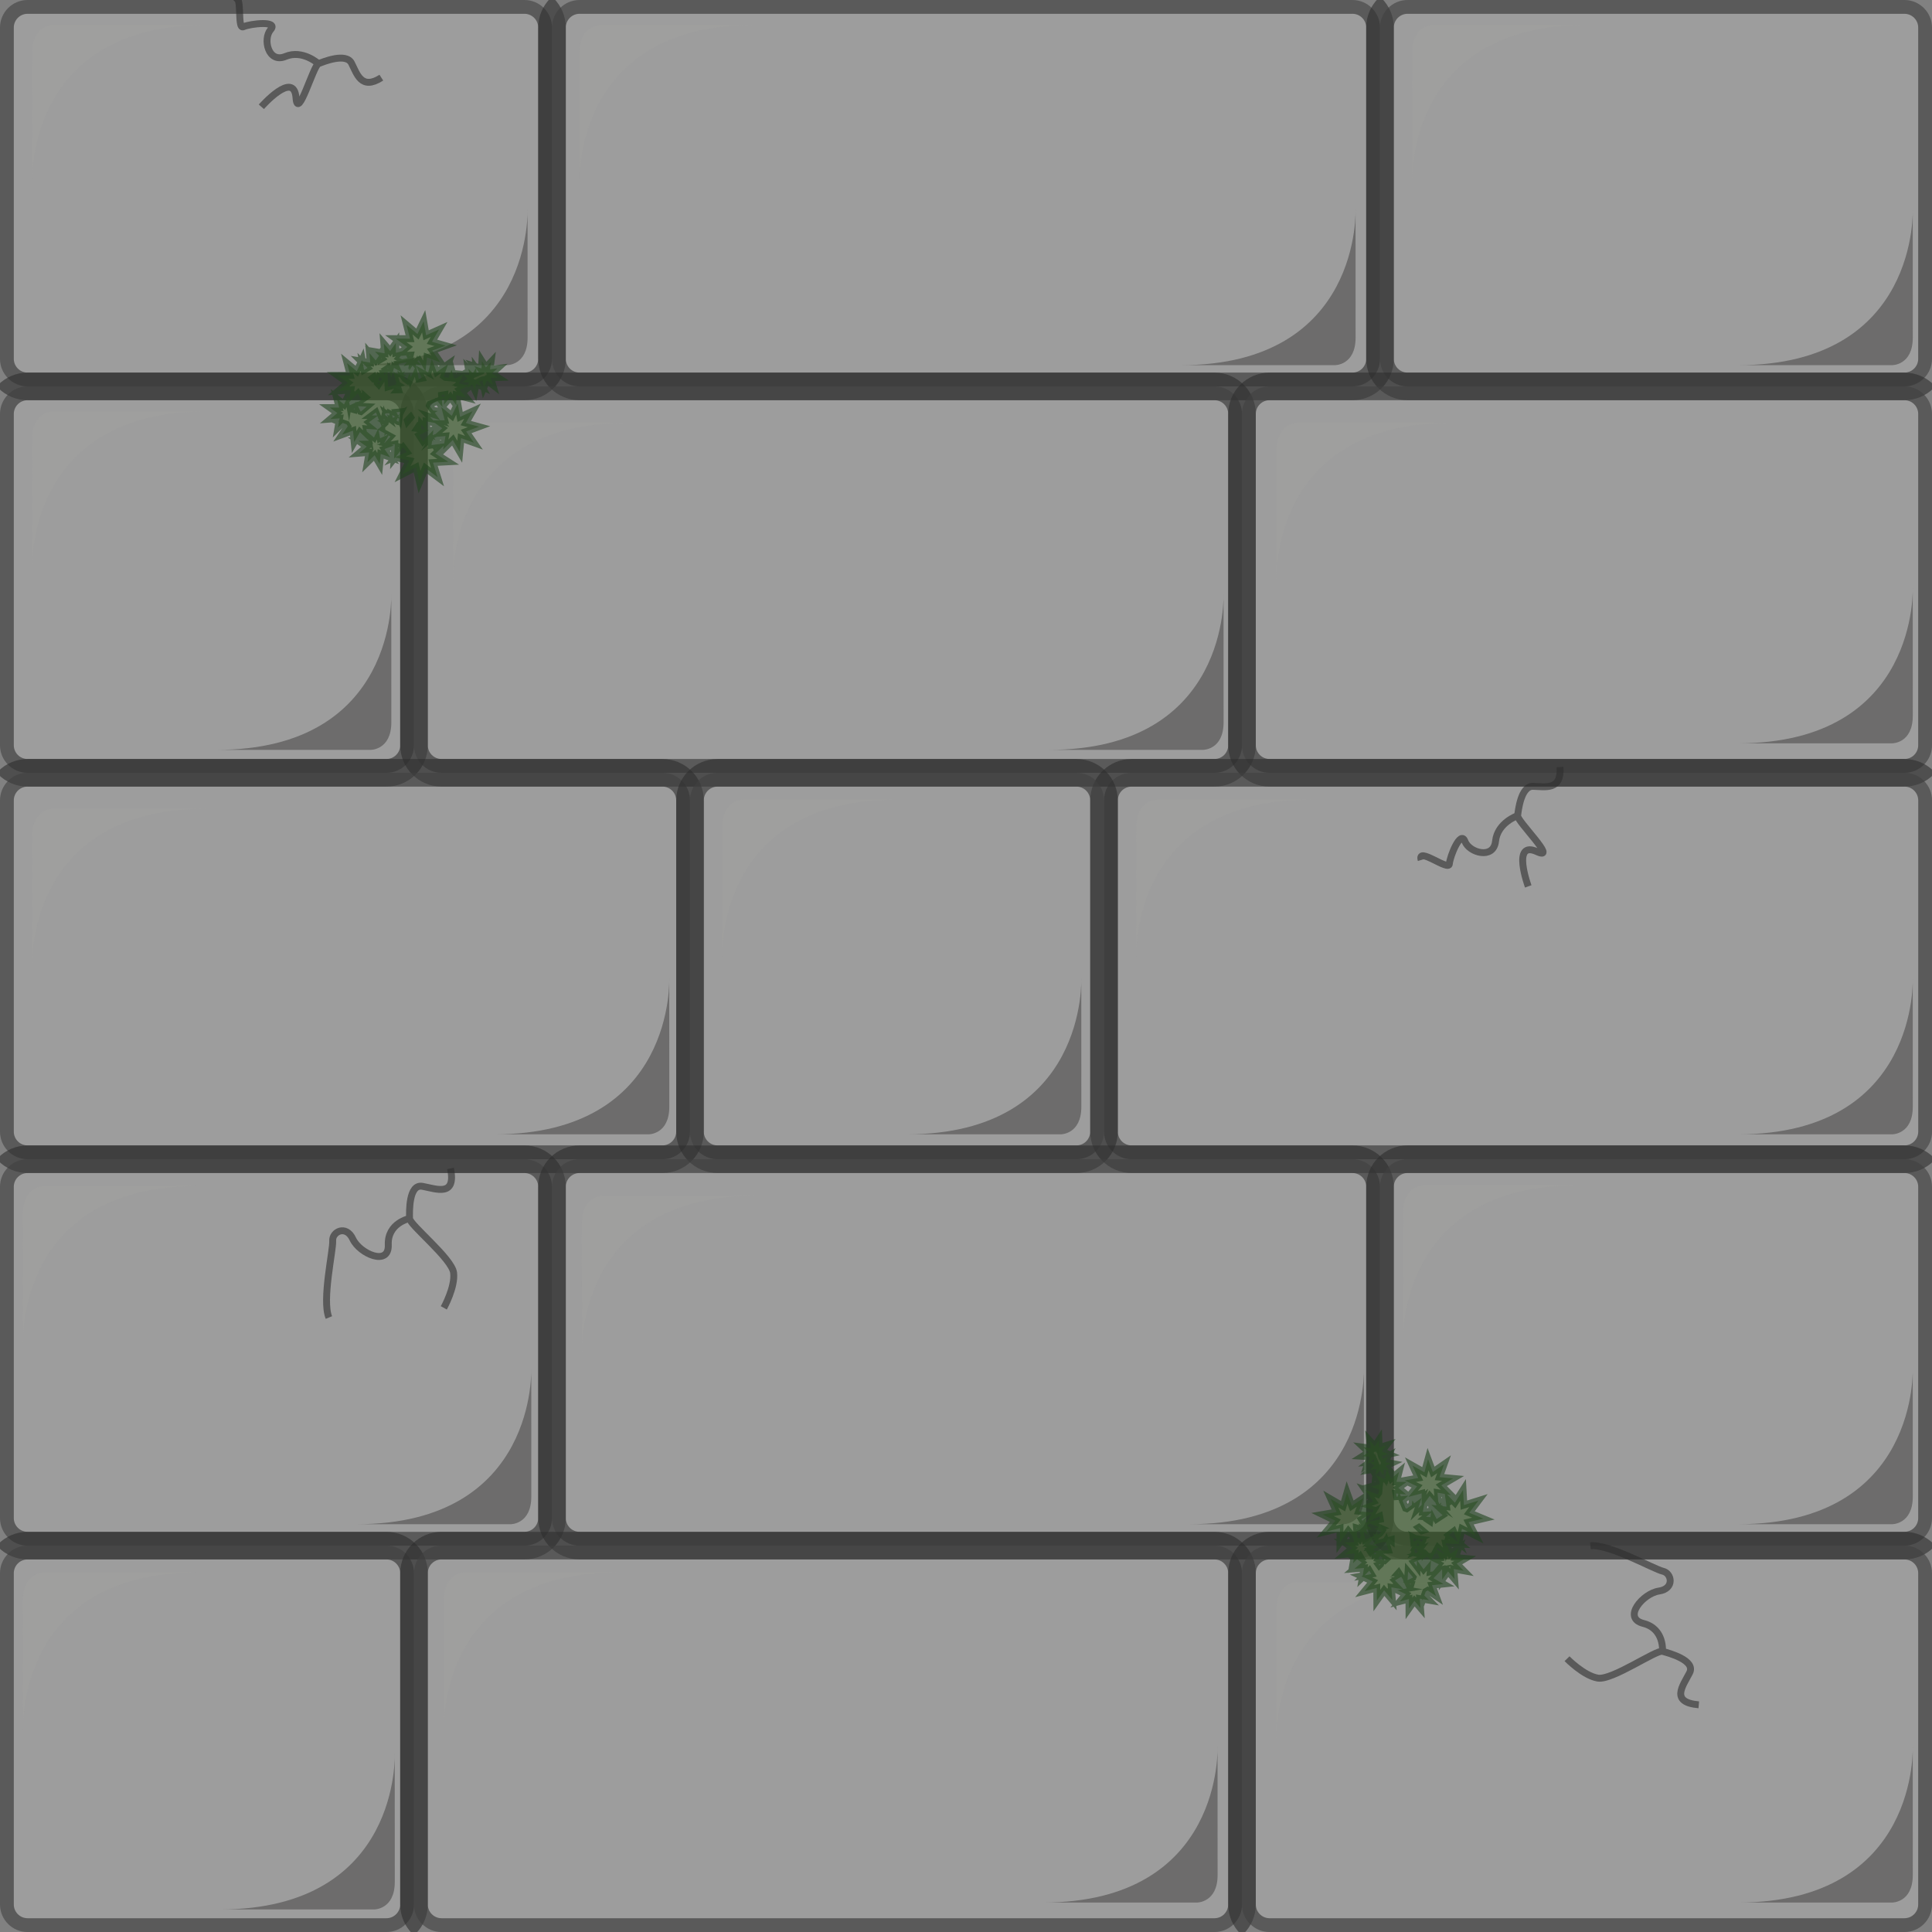 <?xml version="1.0" encoding="utf-8"?>
<!-- Generator: Adobe Illustrator 16.0.0, SVG Export Plug-In . SVG Version: 6.00 Build 0)  -->
<!DOCTYPE svg PUBLIC "-//W3C//DTD SVG 1.1//EN" "http://www.w3.org/Graphics/SVG/1.1/DTD/svg11.dtd">
<svg version="1.1" xmlns="http://www.w3.org/2000/svg" xmlns:xlink="http://www.w3.org/1999/xlink" x="0px" y="0px" width="70px"
	 height="70px" viewBox="0 0 70 70" enable-background="new 0 0 70 70" xml:space="preserve">
<g id="Calque_4">
	<path opacity="0.6" fill="#5C5C5C" stroke="#2D2D2D" stroke-miterlimit="10" d="M20,13c0,0.552-0.448,1-1,1H1c-0.552,0-1-0.448-1-1
		V1c0-0.552,0.448-1,1-1h18c0.552,0,1,0.448,1,1V13z"/>
	<path opacity="0.6" fill="#5C5C5C" stroke="#2D2D2D" stroke-miterlimit="10" d="M50,13c0,0.553-0.447,1-1,1H21
		c-0.553,0-1-0.447-1-1V1c0-0.553,0.447-1,1-1h28c0.553,0,1,0.447,1,1V13z"/>
	<path opacity="0.6" fill="#5C5C5C" stroke="#2D2D2D" stroke-miterlimit="10" d="M70,13c0,0.552-0.448,1-1,1H51
		c-0.553,0-1-0.448-1-1V1c0-0.553,0.447-1,1-1h18c0.552,0,1,0.448,1,1V13z"/>
	<path opacity="0.6" fill="#5C5C5C" stroke="#2D2D2D" stroke-miterlimit="10" d="M15,27c0,0.553-0.448,1-1,1H1c-0.552,0-1-0.447-1-1
		V15c0-0.553,0.448-1,1-1h13c0.552,0,1,0.447,1,1V27z"/>
	<path opacity="0.6" fill="#5C5C5C" stroke="#2D2D2D" stroke-miterlimit="10" d="M45,27c0,0.553-0.447,1-1,1H16
		c-0.553,0-1-0.447-1-1V15c0-0.553,0.447-1,1-1h28c0.553,0,1,0.447,1,1V27z"/>
	<path opacity="0.6" fill="#5C5C5C" stroke="#2D2D2D" stroke-miterlimit="10" d="M70,27c0,0.553-0.447,1-1,1H46
		c-0.552,0-1-0.447-1-1V15c0-0.553,0.448-1,1-1h23c0.553,0,1,0.447,1,1V27z"/>
	<path opacity="0.6" fill="#5C5C5C" stroke="#2D2D2D" stroke-miterlimit="10" d="M70.001,41c0,0.553-0.447,1-1,1h-28
		c-0.552,0-1-0.447-1-1V29c0-0.553,0.448-1,1-1h28c0.553,0,1,0.447,1,1V41z"/>
	<path opacity="0.6" fill="#5C5C5C" stroke="#2D2D2D" stroke-miterlimit="10" d="M25,41c0,0.553-0.448,1-1,1H1c-0.552,0-1-0.447-1-1
		V29c0-0.553,0.448-1,1-1h23c0.552,0,1,0.447,1,1V41z"/>
	<path opacity="0.6" fill="#5C5C5C" stroke="#2D2D2D" stroke-miterlimit="10" d="M40,41c0,0.553-0.447,1-1,1H26
		c-0.552,0-1-0.447-1-1V29c0-0.552,0.448-1,1-1h13c0.553,0,1,0.448,1,1V41z"/>
	<path opacity="0.6" fill="#5C5C5C" stroke="#2D2D2D" stroke-miterlimit="10" d="M20,55.001c0,0.552-0.448,1-1,1H1
		c-0.552,0-1-0.448-1-1v-12c0-0.552,0.448-1,1-1h18c0.552,0,1,0.448,1,1V55.001z"/>
	<path opacity="0.6" fill="#5C5C5C" stroke="#2D2D2D" stroke-miterlimit="10" d="M50,55.001c0,0.553-0.447,1-1,1H21
		c-0.553,0-1-0.447-1-1v-12c0-0.553,0.447-1,1-1h28c0.553,0,1,0.447,1,1V55.001z"/>
	<path opacity="0.6" fill="#5C5C5C" stroke="#2D2D2D" stroke-miterlimit="10" d="M70,55.001c0,0.552-0.448,1-1,1H51
		c-0.553,0-1-0.448-1-1v-12C50,42.448,50.447,42,51,42h18c0.552,0,1,0.448,1,1.001V55.001z"/>
	<path opacity="0.6" fill="#5C5C5C" stroke="#2D2D2D" stroke-miterlimit="10" d="M15,69.001c0,0.553-0.448,1-1,1H1
		c-0.552,0-1-0.447-1-1v-12c0-0.553,0.448-1,1-1h13c0.552,0,1,0.447,1,1V69.001z"/>
	<path opacity="0.6" fill="#5C5C5C" stroke="#2D2D2D" stroke-miterlimit="10" d="M45,69.001c0,0.553-0.447,1-1,1H16
		c-0.553,0-1-0.447-1-1v-12c0-0.553,0.447-1,1-1h28c0.553,0,1,0.447,1,1V69.001z"/>
	<path opacity="0.6" fill="#5C5C5C" stroke="#2D2D2D" stroke-miterlimit="10" d="M70,69.001c0,0.553-0.447,1-1,1H46
		c-0.552,0-1-0.447-1-1v-12c0-0.553,0.448-1,1-1h23c0.553,0,1,0.447,1,1V69.001z"/>
	<path opacity="0.6" fill="#A0A09F" d="M1.167,6.583c0,0-0.25-5.678,6.333-5.678H1.917c0,0-0.751-0.011-0.751,1
		S1.167,6.583,1.167,6.583z"/>
	<path opacity="0.6" fill="#A0A09F" d="M21,6.583c0,0-0.25-5.678,6.333-5.678H21.75c0,0-0.751-0.011-0.751,1S21,6.583,21,6.583z"/>
	<path opacity="0.6" fill="#A0A09F" d="M51.168,6.583c0,0-0.251-5.678,6.332-5.678h-5.583c0,0-0.751-0.011-0.751,1
		S51.168,6.583,51.168,6.583z"/>
	<path opacity="0.6" fill="#4D4C4C" d="M69.302,7.553c0,0,0.252,5.678-6.332,5.678h5.584c0,0,0.75,0.011,0.75-1
		S69.302,7.553,69.302,7.553z"/>
	<path opacity="0.6" fill="#4D4C4C" d="M49.114,7.553c0,0,0.252,5.678-6.332,5.678h5.584c0,0,0.75,0.011,0.75-1
		S49.114,7.553,49.114,7.553z"/>
	<path opacity="0.6" fill="#4D4C4C" d="M19.114,7.553c0,0,0.252,5.678-6.332,5.678h5.584c0,0,0.75,0.011,0.75-1
		S19.114,7.553,19.114,7.553z"/>
	<path opacity="0.6" fill="#4D4C4C" d="M14.177,21.491c0,0,0.252,5.678-6.332,5.678h5.584c0,0,0.75,0.011,0.75-1
		S14.177,21.491,14.177,21.491z"/>
	<path opacity="0.6" fill="#4D4C4C" d="M44.331,21.491c0,0,0.252,5.678-6.332,5.678h5.584c0,0,0.75,0.011,0.75-1
		S44.331,21.491,44.331,21.491z"/>
	<path opacity="0.6" fill="#4D4C4C" d="M69.302,21.254c0,0,0.252,5.678-6.332,5.678h5.584c0,0,0.75,0.011,0.75-1
		S69.302,21.254,69.302,21.254z"/>
	<path opacity="0.6" fill="#4D4C4C" d="M69.302,35.421c0,0,0.252,5.678-6.332,5.678h5.584c0,0,0.75,0.01,0.75-1
		C69.304,39.088,69.302,35.421,69.302,35.421z"/>
	<path opacity="0.6" fill="#4D4C4C" d="M39.177,35.421c0,0,0.252,5.678-6.332,5.678h5.584c0,0,0.75,0.01,0.75-1
		C39.179,39.088,39.177,35.421,39.177,35.421z"/>
	<path opacity="0.6" fill="#4D4C4C" d="M24.248,35.421c0,0,0.252,5.678-6.332,5.678H23.5c0,0,0.75,0.01,0.75-1
		C24.25,39.088,24.248,35.421,24.248,35.421z"/>
	<path opacity="0.6" fill="#4D4C4C" d="M19.249,49.547c0,0,0.252,5.678-6.332,5.678H18.5c0,0,0.75,0.01,0.75-1
		C19.25,53.213,19.249,49.547,19.249,49.547z"/>
	<path opacity="0.6" fill="#4D4C4C" d="M49.416,49.547c0,0,0.252,5.678-6.332,5.678h5.584c0,0,0.75,0.01,0.75-1
		C49.418,53.213,49.416,49.547,49.416,49.547z"/>
	<path opacity="0.6" fill="#4D4C4C" d="M69.302,49.547c0,0,0.252,5.678-6.332,5.678h5.584c0,0,0.75,0.01,0.75-1
		C69.304,53.213,69.302,49.547,69.302,49.547z"/>
	<path opacity="0.6" fill="#4D4C4C" d="M69.302,63.255c0,0,0.252,5.678-6.332,5.678h5.584c0,0,0.75,0.01,0.75-1
		C69.304,66.921,69.302,63.255,69.302,63.255z"/>
	<path opacity="0.6" fill="#4D4C4C" d="M44.114,63.255c0,0,0.252,5.678-6.332,5.678h5.584c0,0,0.75,0.01,0.75-1
		C44.116,66.921,44.114,63.255,44.114,63.255z"/>
	<path opacity="0.6" fill="#4D4C4C" d="M14.302,63.505c0,0,0.252,5.678-6.332,5.678h5.584c0,0,0.75,0.01,0.75-1
		C14.304,67.171,14.302,63.505,14.302,63.505z"/>
	<path opacity="0.6" fill="#A0A09F" d="M1.168,20.583c0,0-0.251-5.678,6.332-5.678H1.917c0,0-0.751-0.011-0.751,1
		S1.168,20.583,1.168,20.583z"/>
	<path opacity="0.6" fill="#A0A09F" d="M16.418,21c0,0-0.251-5.678,6.332-5.678h-5.583c0,0-0.751-0.011-0.751,1S16.418,21,16.418,21
		z"/>
	<path opacity="0.6" fill="#A0A09F" d="M46.252,21c0,0-0.252-5.678,6.332-5.678H47c0,0-0.75-0.011-0.75,1S46.252,21,46.252,21z"/>
	<path opacity="0.6" fill="#A0A09F" d="M41.169,34.651c0,0-0.252-5.678,6.332-5.678h-5.584c0,0-0.75-0.011-0.75,1
		S41.169,34.651,41.169,34.651z"/>
	<path opacity="0.6" fill="#A0A09F" d="M26.168,34.651c0,0-0.252-5.678,6.332-5.678h-5.584c0,0-0.75-0.011-0.75,1
		S26.168,34.651,26.168,34.651z"/>
	<path opacity="0.6" fill="#A0A09F" d="M1.168,34.979c0,0-0.252-5.678,6.332-5.678H1.916c0,0-0.75-0.011-0.75,1
		S1.168,34.979,1.168,34.979z"/>
	<path opacity="0.6" fill="#A0A09F" d="M0.835,48.65c0,0-0.252-5.678,6.332-5.678H1.583c0,0-0.75-0.011-0.75,1
		S0.835,48.65,0.835,48.65z"/>
	<path opacity="0.6" fill="#A0A09F" d="M21.085,49.001c0,0-0.252-5.678,6.332-5.678h-5.584c0,0-0.75-0.011-0.75,1
		S21.085,49.001,21.085,49.001z"/>
	<path opacity="0.6" fill="#A0A09F" d="M50.837,48.623c0,0-0.252-5.678,6.332-5.678h-5.584c0,0-0.75-0.011-0.75,1
		S50.837,48.623,50.837,48.623z"/>
	<path opacity="0.6" fill="#A0A09F" d="M46.252,63.001c0,0-0.252-5.678,6.332-5.678H47c0,0-0.75-0.011-0.75,1
		S46.252,63.001,46.252,63.001z"/>
	<path opacity="0.6" fill="#A0A09F" d="M16.085,62.65c0,0-0.252-5.678,6.332-5.678h-5.584c0,0-0.75-0.011-0.75,1
		S16.085,62.65,16.085,62.65z"/>
	<path opacity="0.6" fill="#A0A09F" d="M0.835,62.65c0,0-0.252-5.678,6.332-5.678H1.583c0,0-0.75-0.011-0.75,1
		S0.835,62.65,0.835,62.65z"/>
	<g opacity="0.6">
		<path fill="none" stroke="#2D2D2D" stroke-width="0.25" stroke-miterlimit="10" d="M13.817,2.814
			c-0.728,0.465-0.882-0.139-1.081-0.525c-0.196-0.387-1.012-0.057-1.199,0.019c-0.187,0.073-0.751,2.093-0.812,1.237
			C10.653,2.521,9.47,3.869,9.47,3.869"/>
		<path fill="none" stroke="#2D2D2D" stroke-width="0.25" stroke-miterlimit="10" d="M8.455,0.004
			c0.368-0.375,0.109,1.08,0.362,0.966c0.251-0.114,1.283-0.232,0.99,0.103C9.515,1.408,9.715,2.305,10.34,2.047
			c0.627-0.262,1.197,0.261,1.197,0.261"/>
	</g>
	<g opacity="0.6">
		<path fill="none" stroke="#2D2D2D" stroke-width="0.25" stroke-miterlimit="10" d="M56.522,27.792
			c0.062,0.861-0.543,0.708-0.978,0.699c-0.434-0.013-0.533,0.861-0.557,1.062c-0.025,0.199,1.479,1.66,0.699,1.304
			c-0.934-0.425-0.315,1.258-0.315,1.258"/>
		<path fill="none" stroke="#2D2D2D" stroke-width="0.25" stroke-miterlimit="10" d="M51.492,31.159
			c-0.154-0.503,1.001,0.42,1.021,0.143c0.02-0.275,0.408-1.238,0.563-0.821c0.155,0.418,1.039,0.67,1.11-0.002
			c0.07-0.676,0.802-0.927,0.802-0.927"/>
	</g>
	<g opacity="0.6">
		<path fill="none" stroke="#2D2D2D" stroke-width="0.25" stroke-miterlimit="10" d="M16.323,42.335
			c0.212,1.042-0.509,0.742-1.016,0.648c-0.503-0.096-0.473,0.931-0.468,1.164c0.006,0.234,1.535,1.45,1.596,1.969
			c0.064,0.519-0.355,1.27-0.355,1.27"/>
		<path fill="none" stroke="#2D2D2D" stroke-width="0.25" stroke-miterlimit="10" d="M11.917,47.737
			c-0.26-0.627,0.159-2.45,0.137-2.781c-0.023-0.325,0.484-0.593,0.73-0.063c0.248,0.53,1.315,1.003,1.284,0.21
			c-0.032-0.795,0.772-0.955,0.772-0.955"/>
	</g>
	<g opacity="0.6">
		<path fill="none" stroke="#2D2D2D" stroke-width="0.25" stroke-miterlimit="10" d="M61.55,61.769
			c-1.06-0.094-0.567-0.7-0.334-1.158c0.236-0.456-0.757-0.718-0.981-0.78c-0.227-0.062-1.828,1.059-2.342,0.97
			c-0.515-0.086-1.116-0.703-1.116-0.703"/>
		<path fill="none" stroke="#2D2D2D" stroke-width="0.25" stroke-miterlimit="10" d="M57.624,56.006
			c0.676-0.071,2.304,0.851,2.628,0.923c0.318,0.071,0.431,0.632-0.146,0.718c-0.579,0.087-1.337,0.977-0.566,1.172
			c0.771,0.194,0.695,1.012,0.695,1.012"/>
	</g>
</g>
<g id="Calque_3">
	<path opacity="0.6" fill="#3B5E2A" stroke="#20441E" stroke-width="0.25" stroke-miterlimit="10" d="M18.021,13.35l-0.267,0.031
		l0.036-0.267l-0.185,0.196l-0.144-0.228l-0.016,0.269l-0.256-0.082l0.052,0.071l-0.109,0.183l-0.161-0.161l0.037,0.225
		l-0.228-0.021l0.173,0.149l-0.188,0.131l0.228,0.003l-0.03,0.113l-0.336-0.061l0.153-0.335l-0.254,0.146l-0.079-0.007l-0.086-0.311
		l-0.108,0.292l-0.113-0.01l-0.06-0.042l0.156-0.44l-0.415,0.287l-0.174-0.465l0.306,0.111l-0.29-0.427l0.485-0.175l-0.497-0.142
		l0.259-0.446l-0.472,0.211l-0.088-0.509l-0.225,0.464l-0.395-0.333l0.126,0.501l-0.516-0.001l0.418,0.303l-0.18,0.15l-0.235,0.061
		l-0.002-0.354l-0.205,0.289l-0.229-0.27l0.029,0.353l-0.124-0.021v-0.005l-0.003,0.004l-0.222-0.038l0.145,0.146l-0.121,0.17
		l-0.225-0.265l0.028,0.346l-0.28-0.047l-0.01-0.054l-0.022,0.048l-0.031-0.005l0.022,0.022l-0.166,0.348l-0.352-0.292l0.115,0.442
		l-0.458,0.003l0.373,0.265l-0.349,0.296l0.456-0.037l-0.069,0.408l-0.034-0.187l-0.145,0.306l-0.261-0.216l0.085,0.328
		l-0.339,0.002l0.276,0.196l-0.258,0.219l0.337-0.027l-0.015,0.086l-0.052,0.015l0.046,0.018l-0.037,0.215l0.17-0.167l0.142,0.05
		l0.042,0.072l-0.204,0.302l0.393-0.145l0.044,0.416l0.208-0.363l0.302,0.291l-0.018-0.097l0.031,0.12l-0.366,0.002l0.298,0.212
		l-0.279,0.237l0.365-0.029l-0.062,0.36l0.261-0.257l0.185,0.316l0.035-0.364l0.345,0.123l-0.208-0.301l0.343-0.127l-0.085-0.023
		l0.116-0.023l-0.026,0.523l0.036-0.045l0.519,0.116l-0.249,0.493l0.49-0.254l0.126,0.539l0.212-0.51l0.442,0.331l-0.165-0.527
		l0.552-0.03l-0.465-0.298l0.301-0.283l-0.023,0.138l0.353-0.348l0.25,0.428l0.047-0.494l0.467,0.167l-0.281-0.408l0.465-0.173
		l-0.478-0.131l0.245-0.431l-0.451,0.207l-0.088-0.488l-0.213,0.448l-0.382-0.316l0.125,0.479l-0.414,0.002l-0.124-0.128
		l0.374,0.123l-0.197-0.271l0.108-0.062l-0.167-0.019l-0.133-0.183l0.017-0.044l0.275-0.11l0.179,0.21l-0.023-0.272L16.1,14.44
		l-0.018,0.227l0.238-0.282l0.214,0.3l0.001-0.369l0.357,0.092l-0.236-0.283l0.301-0.144l-0.023,0.087l0.176-0.145l0.096,0.207
		l0.043-0.224l0.207,0.097l-0.099-0.177l0.11-0.055l0.01-0.002l0.057,0.261l0.107-0.247l0.213,0.165l-0.077-0.258l0.269-0.011
		l-0.224-0.148L18.021,13.35z M14.042,15.757l-0.27,0.123l-0.055-0.3l0.22,0.12l-0.012,0.1l0.066-0.071L14.042,15.757z
		 M14.067,13.369l-0.031-0.015l0.021-0.014L14.067,13.369z M15.069,13.258l-0.006-0.06l0.207,0.031l-0.15-0.146l0.057-0.035
		l0.22,0.382l-0.323-0.183l0.211,0.458l-0.11,0.021l-0.101-0.478L15.069,13.258z M14.525,12.893l0.191-0.014l0.048,0.1l-0.196,0.04
		l-0.106-0.051L14.525,12.893z M14.824,12.871l0.04-0.002l-0.005,0.021L14.824,12.871z M14.019,15.012l0.042,0.108l-0.114-0.086
		l0.012-0.052l0.118-0.013l0.046,0.024l-0.028,0.068L14.019,15.012z M13.559,13.742l-0.01-0.003l-0.045-0.049l0.029-0.021
		L13.559,13.742z M14.418,15.043l-0.053-0.106l0.128-0.013l-0.03,0.208l-0.024-0.049l0.035-0.069L14.418,15.043z M14.209,15.038
		l0.109,0.057l-0.086,0.044L14.209,15.038z M13.686,13.875l0.083-0.031l-0.052,0.08l-0.035-0.038L13.686,13.875z M13.915,15.167
		l0.016,0.053l-0.029,0.001L13.915,15.167z M13.888,15.381l-0.031,0.029l0.01-0.043L13.888,15.381z M13.958,15.531L13.958,15.531
		l-0.244,0.031l0,0L13.958,15.531z M14.409,15.142l0.049,0.026l-0.016,0.109l-0.019-0.004l-0.061-0.039L14.409,15.142z
		 M14.876,15.112l0.007,0.011l-0.115,0.136l-0.008-0.026L14.876,15.112z M15.025,15.51L15.025,15.51L15.025,15.51L15.025,15.51z
		 M14.437,14.123l-0.031,0.001l0.023-0.029L14.437,14.123z M13.794,13.806l-0.083-0.023l0.034-0.123l0.106,0.06L13.794,13.806z
		 M13.937,13.59l-0.034-0.074l0.094-0.017L13.937,13.59z M13.24,14.392l-0.022,0.015l0.003-0.032L13.24,14.392z M13.286,14.734
		l-0.209,0.177l-0.013-0.004l-0.093-0.192L13.286,14.734z M12.813,14.838l0.032-0.055l-0.011,0.061L12.813,14.838z M13.62,14.943
		l0.045,0.109l-0.192,0L13.62,14.943z M13.674,15.075l0.064,0.155l-0.078,0.004l0.108,0.07l0.056,0.136l-0.113,0.105l-0.004-0.025
		l-0.02,0.042l-0.319-0.265L13.674,15.075z M15.123,15.508l0.011,0.018l-0.021-0.003L15.123,15.508z M15.266,15.385l0.152,0.183
		l-0.163-0.024L15.266,15.385z M15.644,13.014l-0.131,0.481l-0.094-0.054l0.05-0.492L15.644,13.014z M14.733,13.129l-0.112,0.142
		l0.196-0.056l-0.028,0.161l0.037-0.036l0.002,0.083l0.118-0.174l0.085,0.096l-0.147,0.333l-0.042-0.169l-0.104,0.259l-0.062-0.044
		l-0.061-0.088l0.114-0.042l-0.117-0.032l0.06-0.105l-0.094,0.042l-0.03-0.064l-0.009-0.047l-0.006,0.014l-0.1-0.219L14.733,13.129z
		 M14.56,13.493l0.015,0.008l-0.012,0.005L14.56,13.493z M14.505,13.462l-0.016,0.035l-0.094-0.077l0.03,0.117h-0.074l-0.107-0.083
		l0.124,0.43l-0.048,0.002l0.058,0.037l-0.318,0.095l-0.022-0.527l0.071-0.013l0.071,0.193l0.06-0.217l0.005-0.001l-0.004-0.002
		l0.033-0.121L14.505,13.462z M13.837,12.995l-0.022,0.013l0-0.035L13.837,12.995z M13.316,13.331l-0.125,0.073l-0.045-0.244
		L13.316,13.331z M12.651,14.569l0.313-0.309l0.13,0.224l-0.127,0.082l0.012-0.021l-0.076,0.034l-0.018-0.037l-0.009,0.049
		l-0.205,0.094L12.651,14.569z M13.29,15.636l-0.018-0.099l0.414,0.029l-0.136,0.286L13.29,15.636z M13.935,16.049l-0.01-0.003
		l0.153-0.27l0.073,0.04L13.935,16.049z M14.334,16.555l0.275-0.344l0.13,0.171L14.334,16.555z M16.096,16.066l-0.461,0.06
		l0.021-0.17l0.028,0.048l0.009-0.094l0.088,0.032l-0.054-0.077l0.088-0.032l-0.018-0.005l0.344-0.028L16.096,16.066z
		 M15.763,15.742l0.009-0.015l-0.085,0.039l-0.005-0.026l0.02-0.162l-0.125,0.136l-0.019-0.016l0.007,0.028l-0.059,0.063h-0.019
		l0.012,0.008l-0.172,0.187l-0.14-0.214l0.279-0.144l0.004,0.003l0-0.005l0.074-0.039l-0.078-0.011l-0.021-0.307l0.307,0.056
		l0.273,0.194L15.763,15.742z M16.003,14.357L16,14.318l0.111-0.019l-0.006,0.083L16.003,14.357z M17.349,13.485l-0.083,0.034
		l-0.014-0.166L17.349,13.485z M17.353,13.666l0.002-0.004L17.353,13.666L17.353,13.666z"/>
	<path opacity="0.6" fill="#3B5E2A" stroke="#20441E" stroke-width="0.25" stroke-miterlimit="10" d="M49.632,52.202l0.031,0.268
		l-0.268-0.035l0.196,0.185l-0.228,0.144l0.269,0.017l-0.082,0.256l0.071-0.052l0.182,0.109l-0.16,0.16l0.225-0.036l-0.021,0.228
		l0.149-0.173l0.131,0.188l0.003-0.228l0.113,0.029l-0.062,0.336l-0.335-0.152l0.146,0.254l-0.008,0.078l-0.311,0.086l0.293,0.108
		l-0.01,0.112l-0.042,0.061l-0.44-0.156l0.287,0.415l-0.465,0.174l0.111-0.306l-0.427,0.289l-0.175-0.485l-0.143,0.497l-0.445-0.26
		l0.211,0.472l-0.51,0.089l0.465,0.225l-0.332,0.395l0.5-0.126l-0.001,0.517l0.303-0.418l0.15,0.18l0.062,0.234l-0.354,0.002
		l0.288,0.205l-0.27,0.23l0.354-0.029l-0.021,0.124h-0.005l0.005,0.003l-0.038,0.223l0.146-0.145l0.17,0.121l-0.265,0.225
		l0.346-0.028l-0.047,0.28l-0.054,0.01l0.048,0.022l-0.005,0.03l0.022-0.021l0.348,0.165l-0.291,0.353l0.441-0.115l0.003,0.457
		l0.265-0.373l0.297,0.349l-0.037-0.456l0.408,0.07l-0.188,0.033l0.307,0.146l-0.217,0.261l0.328-0.086l0.002,0.34l0.196-0.276
		l0.22,0.258l-0.027-0.337l0.086,0.015l0.015,0.052l0.018-0.047l0.216,0.037l-0.168-0.17l0.051-0.143l0.071-0.041l0.302,0.203
		l-0.145-0.393l0.416-0.044l-0.363-0.208l0.291-0.301l-0.098,0.018l0.12-0.031l0.002,0.365l0.212-0.299l0.237,0.279l-0.029-0.365
		l0.36,0.063l-0.257-0.261l0.315-0.185l-0.363-0.035l0.123-0.344l-0.302,0.207l-0.127-0.343l-0.023,0.085l-0.023-0.116l0.523,0.026
		l-0.046-0.037l0.117-0.519l0.492,0.249l-0.254-0.49l0.538-0.126l-0.511-0.212l0.332-0.442l-0.527,0.165l-0.031-0.552l-0.297,0.466
		l-0.283-0.302l0.139,0.023l-0.348-0.353l0.428-0.25l-0.494-0.047l0.167-0.467l-0.407,0.281l-0.174-0.465l-0.131,0.477l-0.431-0.244
		l0.206,0.451l-0.488,0.088l0.448,0.213l-0.315,0.382l0.479-0.125l0.003,0.414l-0.128,0.124l0.123-0.375l-0.271,0.197l-0.062-0.108
		l-0.019,0.167l-0.184,0.133l-0.043-0.016l-0.111-0.275l0.211-0.18l-0.273,0.023l-0.035-0.088l0.228,0.018l-0.282-0.237l0.301-0.214
		l-0.369-0.002l0.092-0.357l-0.283,0.236l-0.143-0.301l0.087,0.023l-0.145-0.177l0.207-0.097l-0.224-0.043l0.097-0.206l-0.177,0.099
		l-0.056-0.109l-0.003-0.011l0.262-0.058l-0.248-0.106l0.165-0.214l-0.258,0.078l-0.011-0.27l-0.148,0.225L49.632,52.202z
		 M52.04,56.182l0.123,0.271l-0.301,0.055l0.121-0.221l0.1,0.013l-0.072-0.065L52.04,56.182z M49.651,56.157l-0.016,0.031
		l-0.014-0.021L49.651,56.157z M49.54,55.155l-0.061,0.006l0.031-0.207l-0.146,0.149l-0.034-0.057l0.382-0.22l-0.183,0.322
		l0.458-0.211l0.02,0.111l-0.478,0.1L49.54,55.155z M49.175,55.698l-0.014-0.191l0.1-0.048l0.04,0.196l-0.051,0.105L49.175,55.698z
		 M49.153,55.4l-0.003-0.04l0.021,0.006L49.153,55.4z M51.294,56.206l0.107-0.043l-0.086,0.114l-0.053-0.012l-0.012-0.118
		l0.023-0.046l0.068,0.028L51.294,56.206z M50.024,56.665l-0.004,0.011l-0.049,0.046l-0.021-0.029L50.024,56.665z M51.325,55.806
		l-0.105,0.054l-0.014-0.128l0.209,0.029l-0.049,0.025l-0.069-0.035L51.325,55.806z M51.319,56.015l0.058-0.109l0.044,0.086
		L51.319,56.015z M50.157,56.538l-0.031-0.083l0.08,0.052l-0.038,0.035L50.157,56.538z M51.45,56.31l0.053-0.016v0.028L51.45,56.31z
		 M51.663,56.336l0.029,0.03l-0.043-0.01L51.663,56.336z M51.813,56.266L51.813,56.266l0.031,0.243l0,0L51.813,56.266z
		 M51.424,55.815l0.026-0.049l0.108,0.016l-0.004,0.02l-0.038,0.061L51.424,55.815z M51.394,55.348l0.012-0.007l0.136,0.115
		l-0.026,0.008L51.394,55.348z M51.792,55.199L51.792,55.199L51.792,55.199L51.792,55.199z M50.405,55.787v0.03l-0.029-0.022
		L50.405,55.787z M50.089,56.431l-0.023,0.082l-0.123-0.033l0.061-0.106L50.089,56.431z M49.872,56.288l-0.074,0.033l-0.018-0.094
		L49.872,56.288z M50.675,56.983l0.014,0.022l-0.031-0.003L50.675,56.983z M51.017,56.938l0.178,0.209L51.19,57.16l-0.192,0.093
		L51.017,56.938z M51.12,57.411l-0.055-0.031l0.061,0.011L51.12,57.411z M51.226,56.604l0.108-0.045l0.001,0.191L51.226,56.604z
		 M51.357,56.55l0.155-0.064l0.004,0.078l0.07-0.107l0.135-0.057l0.105,0.113l-0.024,0.004l0.042,0.021l-0.265,0.319L51.357,56.55z
		 M51.79,55.101l0.018-0.01l-0.003,0.02L51.79,55.101z M51.667,54.958l0.184-0.152l-0.024,0.164L51.667,54.958z M49.296,54.58
		l0.481,0.132l-0.054,0.094l-0.492-0.051L49.296,54.58z M49.411,55.491l0.142,0.111l-0.056-0.195l0.16,0.027l-0.035-0.036
		l0.083-0.002l-0.174-0.118l0.097-0.085l0.332,0.147l-0.168,0.042l0.258,0.104l-0.044,0.062l-0.088,0.061l-0.042-0.113l-0.032,0.116
		l-0.104-0.06l0.042,0.094l-0.063,0.029l-0.048,0.009l0.015,0.007l-0.219,0.1L49.411,55.491z M49.775,55.664l0.009-0.015
		l0.005,0.012L49.775,55.664z M49.745,55.719l0.034,0.017l-0.077,0.094l0.117-0.031v0.074l-0.084,0.107l0.431-0.124l0.003,0.048
		l0.036-0.058l0.095,0.318l-0.527,0.022l-0.012-0.07l0.193-0.072l-0.217-0.06l-0.002-0.005l-0.002,0.004l-0.121-0.033L49.745,55.719
		z M49.277,56.387l0.013,0.022h-0.035L49.277,56.387z M49.612,56.907l0.073,0.125l-0.244,0.045L49.612,56.907z M50.852,57.573
		l-0.309-0.313l0.224-0.13l0.082,0.127l-0.021-0.013l0.033,0.076l-0.037,0.019l0.05,0.008l0.095,0.205L50.852,57.573z
		 M51.918,56.935l-0.099,0.018l0.028-0.414l0.286,0.137L51.918,56.935z M52.331,56.29l-0.002,0.01l-0.271-0.153l0.04-0.073
		L52.331,56.29z M52.837,55.89l-0.344-0.275l0.171-0.129L52.837,55.89z M52.349,54.128l0.061,0.461l-0.171-0.021l0.048-0.028
		l-0.094-0.008l0.031-0.089l-0.076,0.054l-0.032-0.088l-0.005,0.018l-0.027-0.344L52.349,54.128z M52.024,54.462l-0.016-0.01
		l0.039,0.086l-0.025,0.004l-0.162-0.02l0.136,0.125l-0.016,0.02l0.028-0.008l0.063,0.059v0.02l0.008-0.012l0.188,0.172l-0.214,0.14
		l-0.144-0.278l0.004-0.004h-0.006l-0.038-0.074l-0.011,0.078l-0.307,0.021l0.055-0.308l0.194-0.272L52.024,54.462z M50.64,54.222
		l-0.039,0.003l-0.02-0.111l0.084,0.007L50.64,54.222z M49.768,52.875l0.034,0.083l-0.166,0.015L49.768,52.875z M49.948,52.871
		l-0.004-0.003L49.948,52.871L49.948,52.871z"/>
</g>
</svg>
